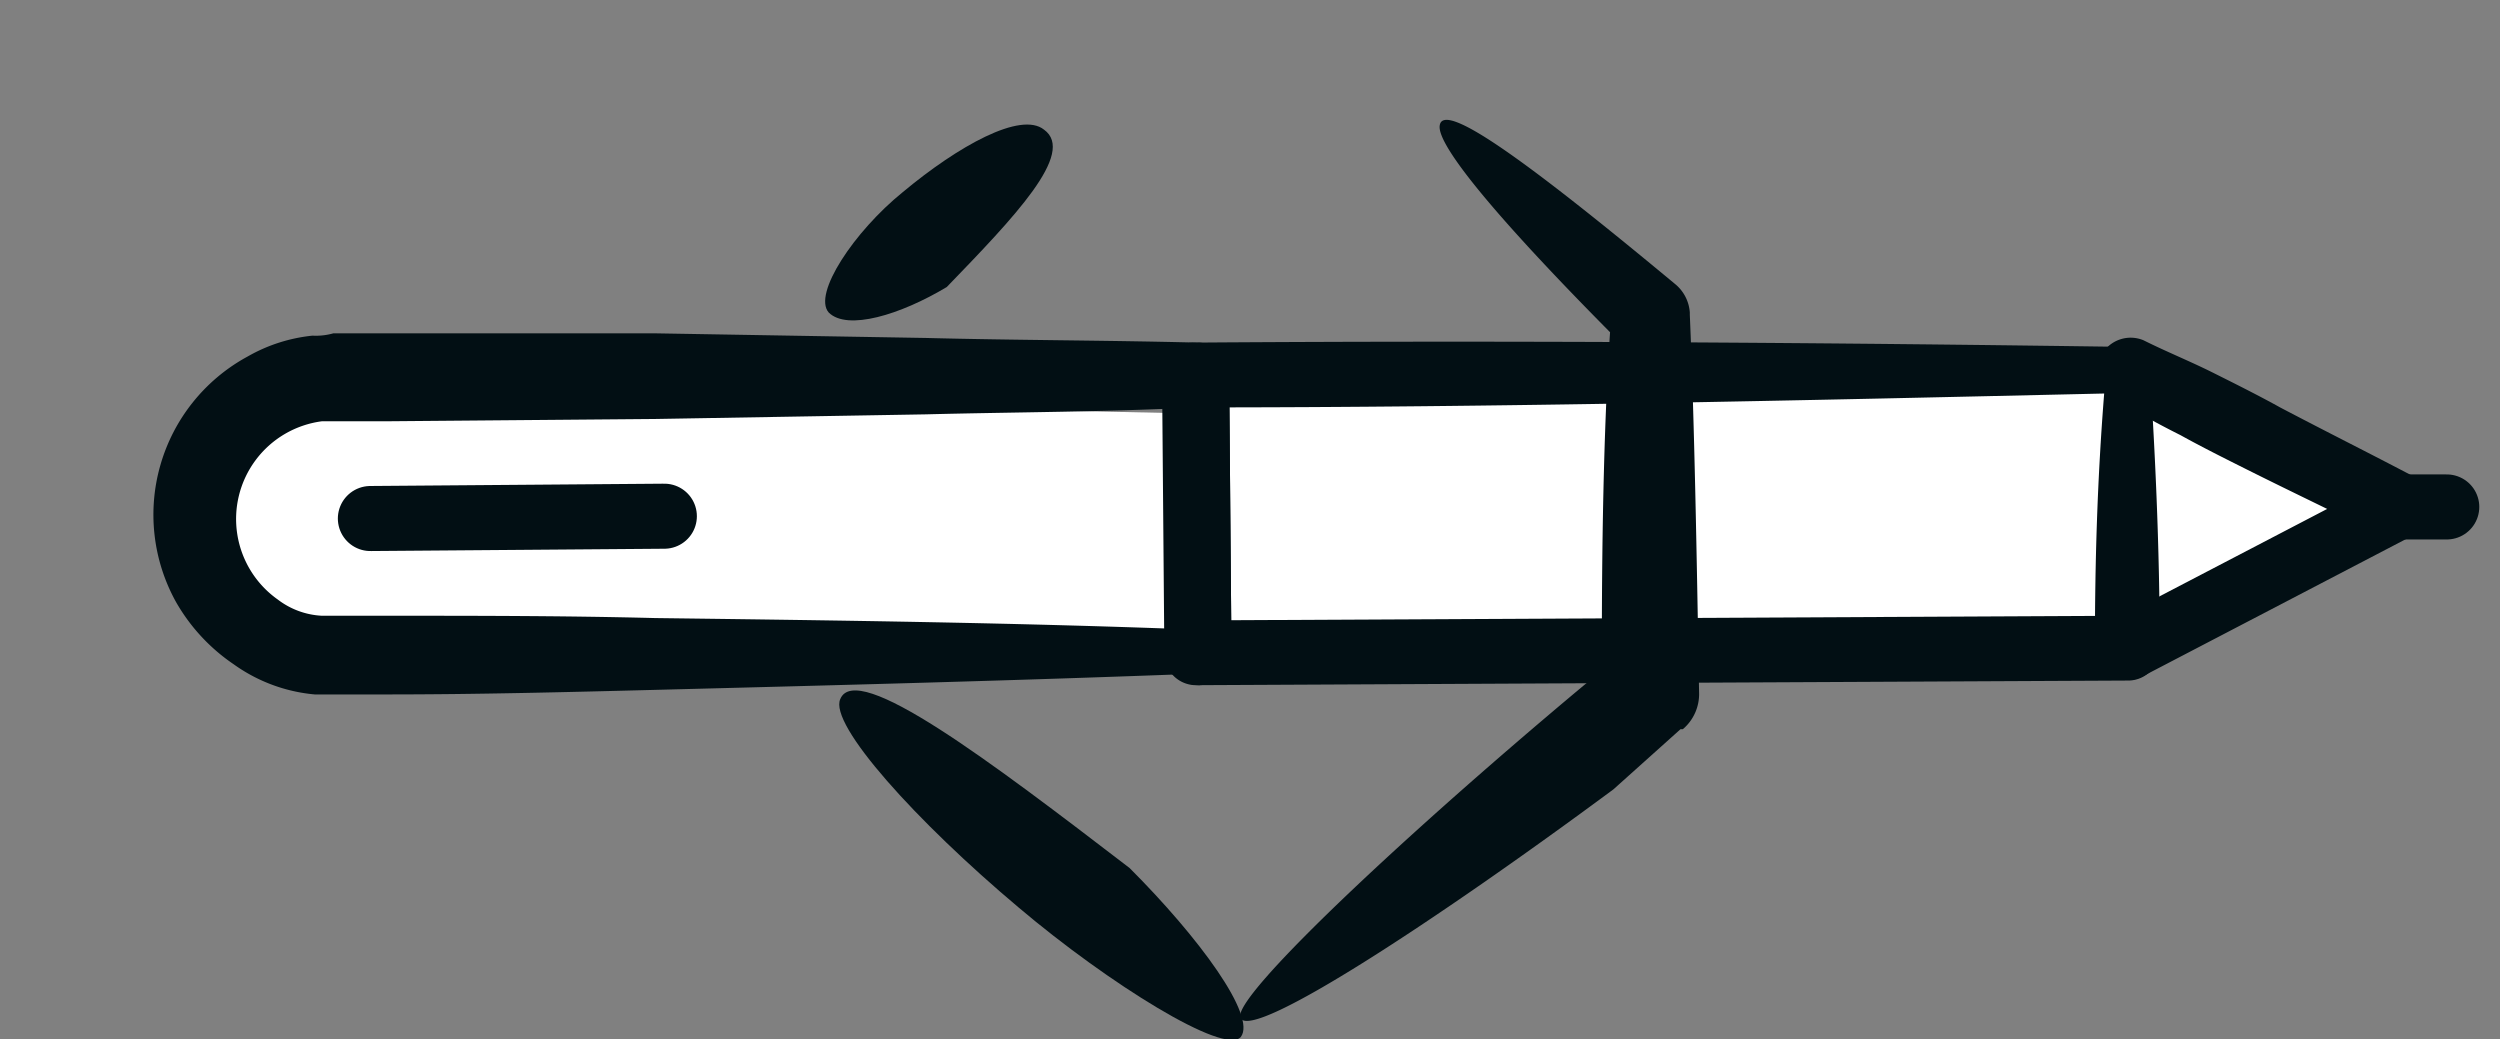 <svg xmlns="http://www.w3.org/2000/svg" viewBox="0 0 108 44.9"><rect x="0" y="0" width="108" height="44.9" fill="#808080" stroke="none"/><title>robot-hand-white</title><path d="M51.8,28.2l-37.3.2c-3.3,0-6-1.7-6-3.7h0a9.316,9.316,0,0,1,3.693-7.67L51.8,17.869V28.2" style="fill:#fff"/><rect x="51.701" y="16.1" width="40.2" height="12" transform="translate(-0.109 0.359) rotate(-0.286)" style="fill:#fff"/><polygon points="51.682 16.349 91.882 16.148 101.707 21.374 91.921 28.1 51.721 28.301 51.682 16.349" style="fill:#fff"/><path d="M51.8,29.1c-7.8.3-15.6.5-23.4.7-3.9.1-7.8.2-11.7.2H13.6a7.091,7.091,0,0,1-3.5-1.3A8.09,8.09,0,0,1,7.6,26a7.773,7.773,0,0,1,3.036-10.565L10.7,15.4a7.085,7.085,0,0,1,2.8-.9,2.769,2.769,0,0,0,.9-.1H28.3l11.7.2c3.9.1,7.8.1,11.7.2h0a1.367,1.367,0,0,1,1.4,1.333q.001.033,0,.067l.1,12a1.4,1.4,0,0,1-2.8,0l-.1-12,1.4,1.4c-3.9.2-7.8.2-11.7.3l-11.7.2-11.7.1H13.9A4.259,4.259,0,0,0,12,25.9a3.41,3.41,0,0,0,1.9.7h2.7c3.9,0,7.8,0,11.7.1,7.8.1,15.6.2,23.4.5a.896.896,0,0,1,.9.892V28.1A.915.915,0,0,1,51.8,29.1Z" style="fill:#020f14"/><path d="M92.8,15c.3,4.2.5,8.7.5,13a1.367,1.367,0,0,1-1.333,1.4q-.033.001-.067,0l-40.2.2a1.367,1.367,0,0,1-1.4-1.333q-.001-.033,0-.067h0l-.1-12a1.367,1.367,0,0,1,1.333-1.4q.033-.001.067,0C65.4,14.7,79.2,14.8,92.8,15Zm-1.9,2c-13.2.3-26.1.6-39.2.6l1.4-1.4.1,12-1.4-1.4L92,26.6,90.5,28C90.5,24.3,90.6,20.8,90.9,17Z" style="fill:#020f14"/><path d="M91.3,26.8,103,20.7v2.5c-2-1-3.9-1.9-5.9-2.9-1-.5-2-1-2.9-1.5-1-.5-1.9-1-2.9-1.6a1.342,1.342,0,0,1-.548-1.817q.023-.042.048-.083a1.443,1.443,0,0,1,1.8-.6c1,.5,2,.9,3,1.4s2,1,2.9,1.5c1.9,1,3.9,2,5.8,3h0a1.463,1.463,0,0,1,.6,1.9,1.167,1.167,0,0,1-.6.6L92.6,29.2a1.375,1.375,0,0,1-1.868-.539Q90.715,28.631,90.7,28.6a1.267,1.267,0,0,1,.6-1.8Z" style="fill:#020f14"/><line x1="103.6" y1="21.9" x2="105.7" y2="21.9" style="fill:none;stroke:#020f14;stroke-linecap:round;stroke-linejoin:round;stroke-width:2.81px"/><line x1="16" y1="22.4" x2="28.7" y2="22.3" style="fill:none;stroke:#020f14;stroke-linecap:round;stroke-linejoin:round;stroke-width:2.81px"/><path d="M40.9,12.4c-2,1.2-4.3,1.9-5.1,1.1-.7-.8,1.1-3.5,3.2-5.2,2.4-2,5.1-3.5,6.1-2.7C46.5,6.6,43.8,9.4,40.9,12.4Z" style="fill:#020f14"/><path d="M48.8,37.5c3,3,5.5,6.4,4.8,7.3-.7.8-5.7-2.3-9.6-5.6-4.4-3.7-8.2-7.9-7.7-9C37,28.5,42.8,32.9,48.8,37.5Z" style="fill:#020f14"/><path d="M69.7,34.1C62,39.8,54.2,44.9,53.6,44c-.6-.8,8-8.8,16.4-15.7L69.2,30V27.9c0-5.1.1-10.1.4-14.2l.6,1.3c-5-5-8.2-8.7-8-9.6.2-1.1,4.3,2,10.2,6.9a1.743,1.743,0,0,1,.6,1.2v.1c.2,4.7.3,10.4.4,16.3a1.99,1.99,0,0,1-.7,1.6h-.1Z" style="fill:#020f14"/></svg>